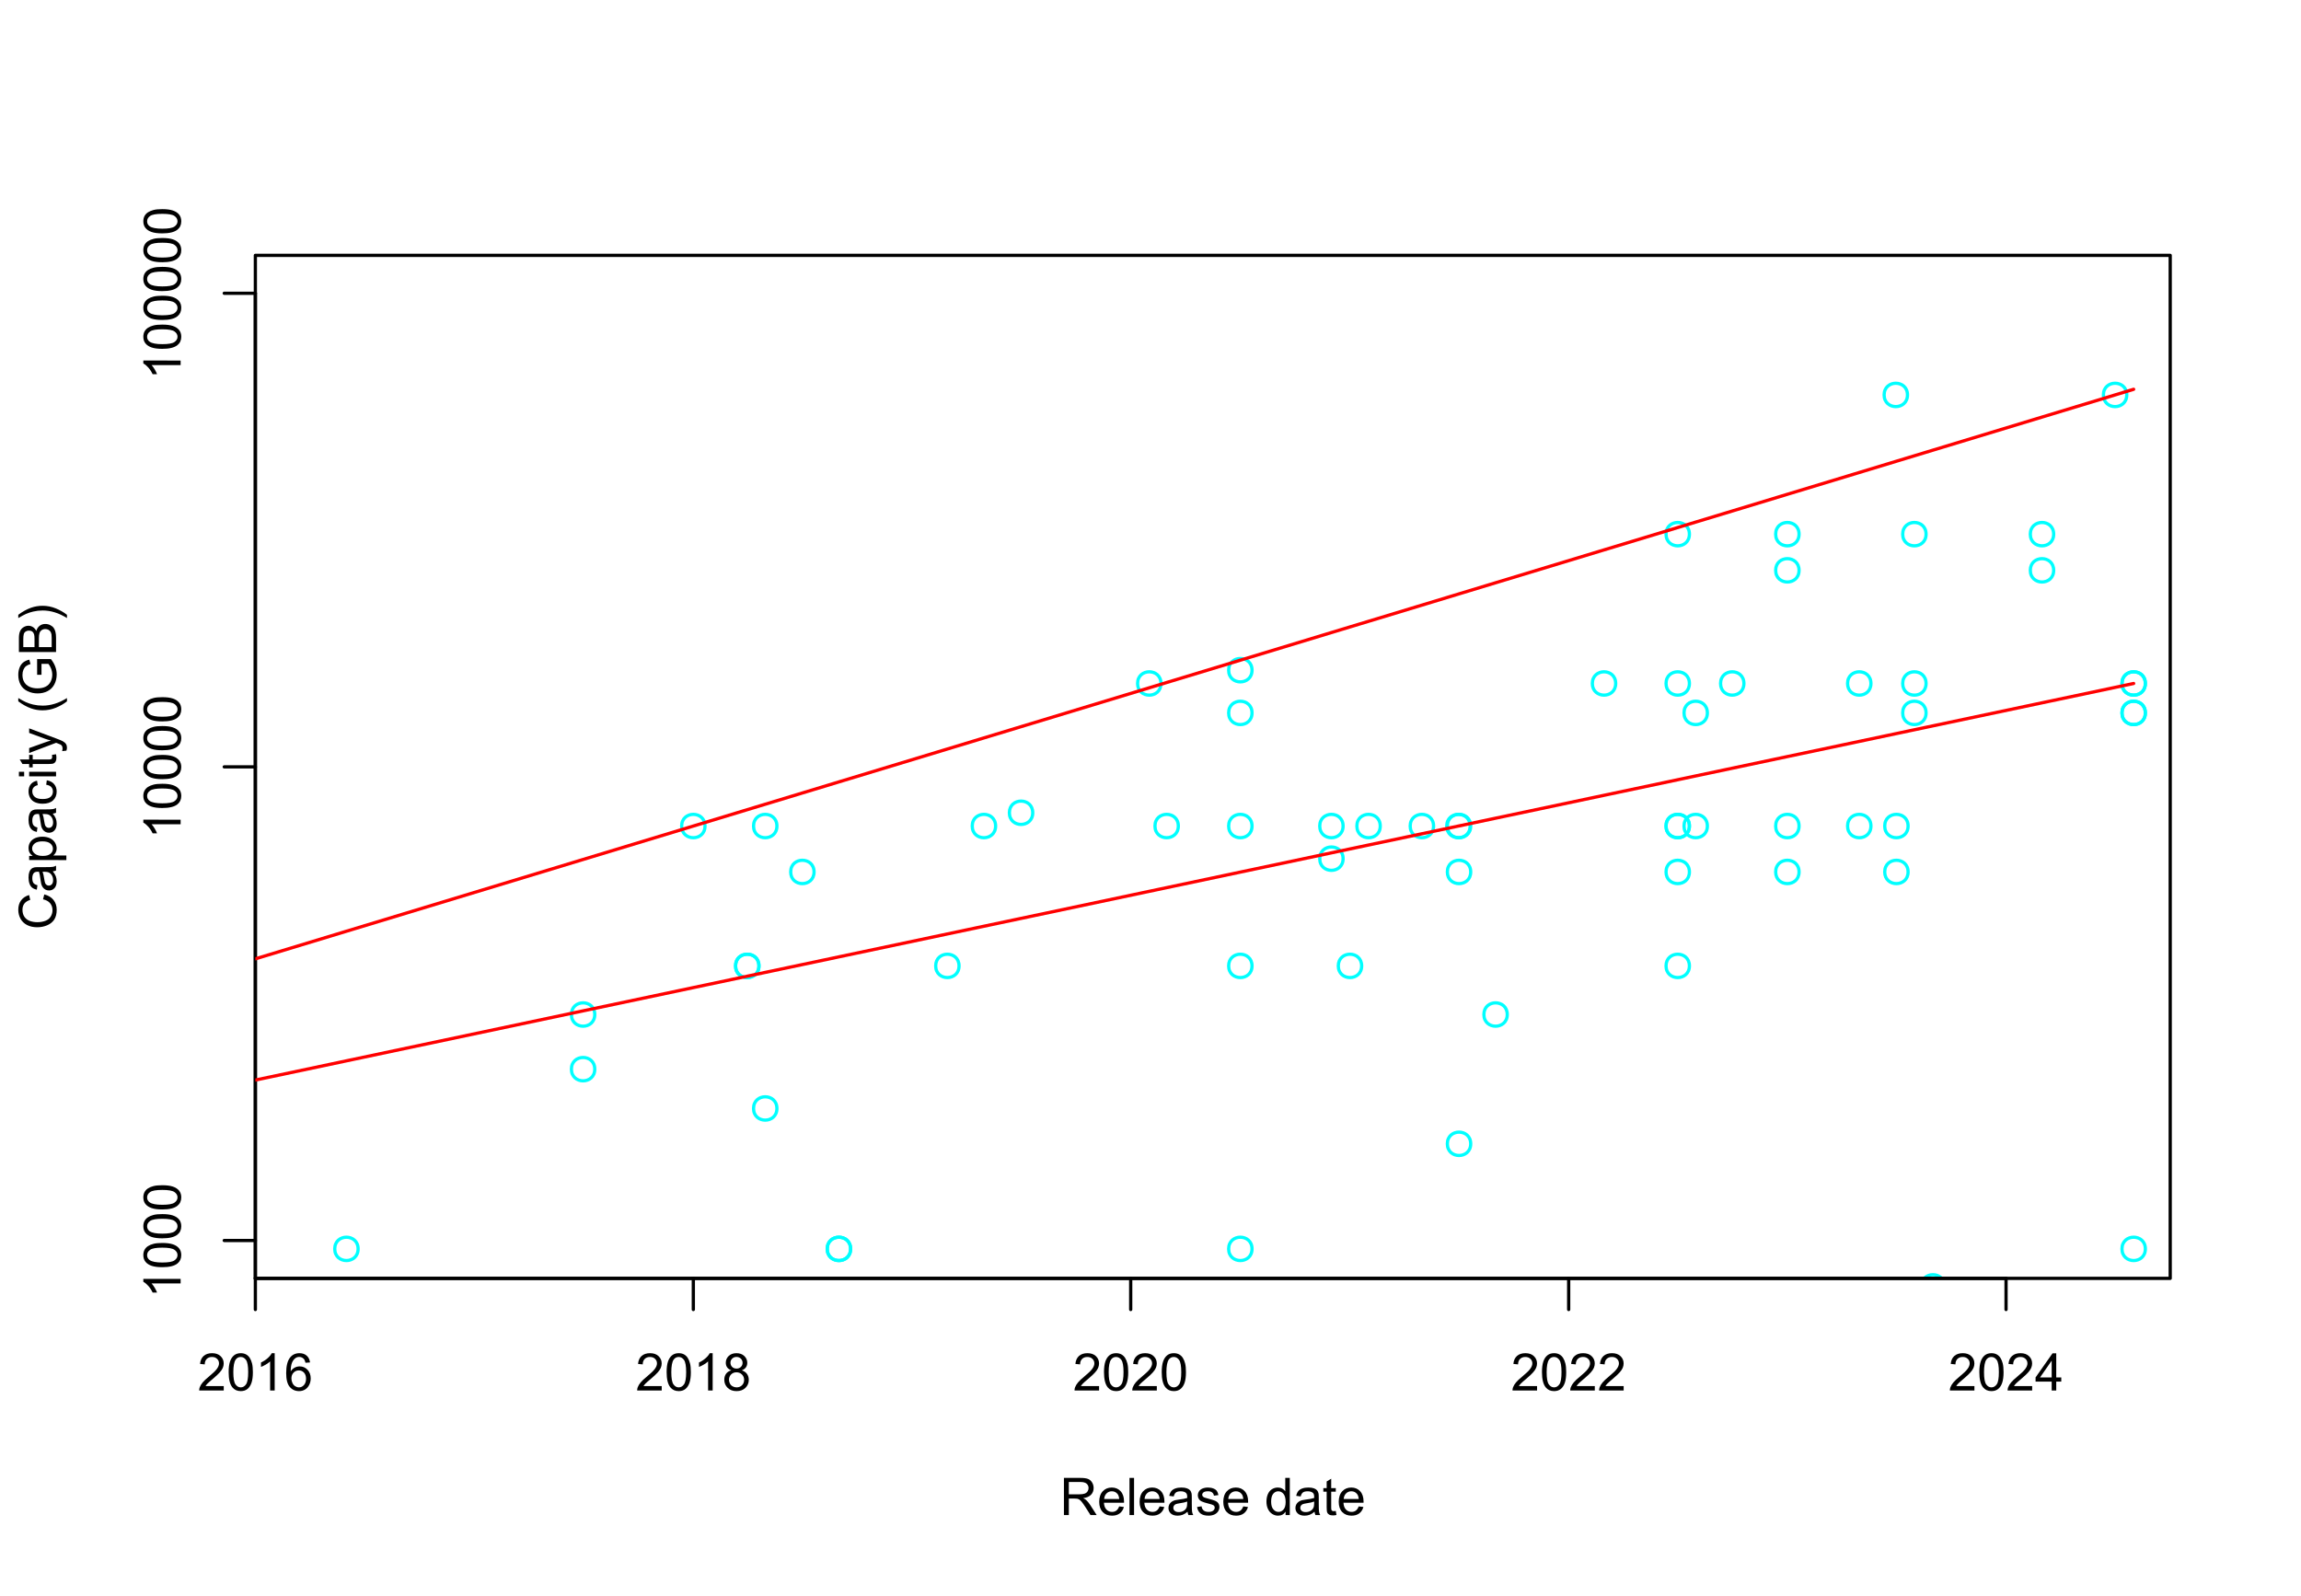 <?xml version="1.0" encoding="UTF-8"?>
<svg xmlns="http://www.w3.org/2000/svg" xmlns:xlink="http://www.w3.org/1999/xlink" width="532" height="369" viewBox="0 0 532 369">
<defs>
<g>
<g id="glyph-0-0">
<path d="M 6.039 -1.016 L 6.039 0 L 0.363 0 C 0.355 -0.254 0.395 -0.5 0.484 -0.734 C 0.629 -1.117 0.863 -1.5 1.18 -1.875 C 1.5 -2.25 1.957 -2.684 2.562 -3.176 C 3.492 -3.941 4.125 -4.547 4.453 -4.996 C 4.781 -5.441 4.945 -5.867 4.945 -6.266 C 4.945 -6.68 4.797 -7.035 4.496 -7.32 C 4.199 -7.609 3.809 -7.75 3.328 -7.75 C 2.82 -7.75 2.414 -7.602 2.109 -7.297 C 1.805 -6.992 1.648 -6.57 1.648 -6.031 L 0.562 -6.141 C 0.637 -6.949 0.918 -7.566 1.398 -7.988 C 1.883 -8.414 2.535 -8.625 3.352 -8.625 C 4.176 -8.625 4.828 -8.398 5.309 -7.938 C 5.789 -7.484 6.031 -6.914 6.031 -6.242 C 6.031 -5.895 5.957 -5.559 5.82 -5.227 C 5.676 -4.895 5.445 -4.543 5.117 -4.18 C 4.793 -3.809 4.25 -3.305 3.492 -2.664 C 2.859 -2.133 2.453 -1.773 2.273 -1.586 C 2.094 -1.395 1.945 -1.203 1.828 -1.016 Z M 6.039 -1.016 "/>
</g>
<g id="glyph-0-1">
<path d="M 0.5 -4.234 C 0.5 -5.25 0.602 -6.07 0.812 -6.688 C 1.02 -7.309 1.332 -7.785 1.742 -8.121 C 2.156 -8.457 2.672 -8.625 3.297 -8.625 C 3.758 -8.625 4.164 -8.531 4.512 -8.348 C 4.859 -8.16 5.145 -7.895 5.375 -7.543 C 5.598 -7.195 5.777 -6.77 5.906 -6.266 C 6.035 -5.766 6.102 -5.086 6.102 -4.234 C 6.102 -3.227 5.996 -2.414 5.789 -1.797 C 5.582 -1.176 5.273 -0.699 4.859 -0.359 C 4.449 -0.023 3.926 0.148 3.297 0.148 C 2.469 0.148 1.82 -0.152 1.348 -0.742 C 0.781 -1.461 0.5 -2.621 0.5 -4.234 M 1.582 -4.234 C 1.582 -2.824 1.746 -1.887 2.078 -1.422 C 2.406 -0.953 2.812 -0.719 3.297 -0.719 C 3.781 -0.719 4.191 -0.953 4.52 -1.422 C 4.852 -1.891 5.016 -2.828 5.016 -4.234 C 5.016 -5.648 4.852 -6.59 4.52 -7.055 C 4.191 -7.52 3.781 -7.75 3.289 -7.75 C 2.801 -7.75 2.414 -7.547 2.125 -7.137 C 1.766 -6.613 1.582 -5.645 1.582 -4.234 Z M 1.582 -4.234 "/>
</g>
<g id="glyph-0-2">
<path d="M 4.469 0 L 3.414 0 L 3.414 -6.719 C 3.16 -6.477 2.828 -6.234 2.418 -5.992 C 2.004 -5.75 1.633 -5.57 1.305 -5.449 L 1.305 -6.469 C 1.895 -6.746 2.41 -7.082 2.852 -7.477 C 3.293 -7.871 3.605 -8.254 3.789 -8.625 L 4.469 -8.625 Z M 4.469 0 "/>
</g>
<g id="glyph-0-3">
<path d="M 5.969 -6.484 L 4.922 -6.406 C 4.828 -6.816 4.695 -7.117 4.523 -7.305 C 4.238 -7.605 3.887 -7.758 3.469 -7.758 C 3.133 -7.758 2.836 -7.664 2.586 -7.477 C 2.25 -7.234 1.988 -6.879 1.797 -6.414 C 1.605 -5.949 1.508 -5.289 1.5 -4.43 C 1.754 -4.816 2.062 -5.102 2.43 -5.289 C 2.797 -5.477 3.184 -5.57 3.586 -5.57 C 4.289 -5.57 4.887 -5.312 5.383 -4.797 C 5.875 -4.277 6.125 -3.609 6.125 -2.789 C 6.125 -2.25 6.008 -1.75 5.773 -1.285 C 5.543 -0.824 5.223 -0.469 4.816 -0.223 C 4.41 0.023 3.949 0.148 3.434 0.148 C 2.555 0.148 1.836 -0.176 1.281 -0.824 C 0.727 -1.469 0.453 -2.535 0.453 -4.02 C 0.453 -5.68 0.758 -6.887 1.371 -7.641 C 1.906 -8.297 2.625 -8.625 3.531 -8.625 C 4.207 -8.625 4.762 -8.434 5.195 -8.055 C 5.625 -7.676 5.883 -7.156 5.969 -6.484 M 1.664 -2.781 C 1.664 -2.422 1.742 -2.07 1.895 -1.742 C 2.051 -1.406 2.266 -1.156 2.543 -0.98 C 2.82 -0.809 3.109 -0.719 3.414 -0.719 C 3.859 -0.719 4.242 -0.898 4.562 -1.258 C 4.883 -1.617 5.043 -2.105 5.047 -2.727 C 5.043 -3.316 4.887 -3.785 4.57 -4.129 C 4.254 -4.469 3.855 -4.641 3.375 -4.641 C 2.898 -4.641 2.492 -4.469 2.164 -4.129 C 1.828 -3.785 1.664 -3.336 1.664 -2.781 Z M 1.664 -2.781 "/>
</g>
<g id="glyph-0-4">
<path d="M 2.121 -4.656 C 1.684 -4.816 1.359 -5.047 1.148 -5.344 C 0.938 -5.641 0.832 -5.996 0.832 -6.41 C 0.832 -7.035 1.059 -7.559 1.508 -7.984 C 1.953 -8.41 2.551 -8.625 3.297 -8.625 C 4.047 -8.625 4.652 -8.406 5.109 -7.973 C 5.566 -7.535 5.797 -7.004 5.797 -6.383 C 5.797 -5.98 5.691 -5.637 5.48 -5.34 C 5.273 -5.047 4.953 -4.816 4.531 -4.656 C 5.055 -4.484 5.457 -4.207 5.734 -3.828 C 6.008 -3.441 6.148 -2.984 6.148 -2.453 C 6.148 -1.719 5.887 -1.102 5.367 -0.602 C 4.848 -0.105 4.164 0.148 3.316 0.148 C 2.469 0.148 1.785 -0.105 1.266 -0.605 C 0.746 -1.109 0.484 -1.734 0.484 -2.484 C 0.484 -3.043 0.629 -3.512 0.91 -3.887 C 1.195 -4.266 1.598 -4.52 2.121 -4.656 M 1.91 -6.445 C 1.91 -6.039 2.039 -5.707 2.305 -5.449 C 2.562 -5.191 2.902 -5.062 3.32 -5.062 C 3.727 -5.062 4.062 -5.191 4.32 -5.445 C 4.582 -5.703 4.711 -6.016 4.711 -6.387 C 4.711 -6.773 4.578 -7.098 4.309 -7.363 C 4.043 -7.625 3.711 -7.758 3.312 -7.758 C 2.906 -7.758 2.574 -7.629 2.309 -7.371 C 2.043 -7.113 1.91 -6.805 1.91 -6.445 M 1.57 -2.477 C 1.57 -2.176 1.641 -1.887 1.785 -1.605 C 1.926 -1.324 2.141 -1.105 2.422 -0.953 C 2.703 -0.797 3.004 -0.719 3.328 -0.719 C 3.832 -0.719 4.25 -0.883 4.578 -1.207 C 4.906 -1.531 5.07 -1.941 5.07 -2.445 C 5.07 -2.949 4.898 -3.371 4.562 -3.703 C 4.223 -4.035 3.801 -4.203 3.293 -4.203 C 2.797 -4.203 2.387 -4.039 2.059 -3.711 C 1.734 -3.383 1.57 -2.969 1.57 -2.477 Z M 1.57 -2.477 "/>
</g>
<g id="glyph-0-5">
<path d="M 3.879 0 L 3.879 -2.055 L 0.152 -2.055 L 0.152 -3.023 L 4.07 -8.59 L 4.934 -8.59 L 4.934 -3.023 L 6.094 -3.023 L 6.094 -2.055 L 4.934 -2.055 L 4.934 0 L 3.879 0 M 3.879 -3.023 L 3.879 -6.898 L 1.188 -3.023 Z M 3.879 -3.023 "/>
</g>
<g id="glyph-0-6">
<path d="M 0.945 0 L 0.945 -8.59 L 4.75 -8.59 C 5.516 -8.59 6.102 -8.512 6.5 -8.359 C 6.898 -8.203 7.215 -7.93 7.453 -7.539 C 7.691 -7.148 7.812 -6.719 7.812 -6.246 C 7.812 -5.637 7.613 -5.121 7.219 -4.703 C 6.824 -4.285 6.215 -4.02 5.391 -3.906 C 5.691 -3.762 5.918 -3.621 6.078 -3.48 C 6.406 -3.176 6.723 -2.793 7.02 -2.336 L 8.516 0 L 7.086 0 L 5.945 -1.789 C 5.613 -2.305 5.34 -2.695 5.125 -2.969 C 4.91 -3.242 4.719 -3.434 4.551 -3.547 C 4.379 -3.652 4.207 -3.73 4.031 -3.773 C 3.902 -3.801 3.691 -3.812 3.398 -3.812 L 2.078 -3.812 L 2.078 0 L 0.945 0 M 2.078 -4.797 L 4.523 -4.797 C 5.043 -4.797 5.449 -4.852 5.742 -4.961 C 6.035 -5.066 6.258 -5.238 6.41 -5.477 C 6.562 -5.711 6.641 -5.969 6.641 -6.246 C 6.641 -6.652 6.492 -6.984 6.195 -7.25 C 5.902 -7.508 5.434 -7.641 4.797 -7.641 L 2.078 -7.641 Z M 2.078 -4.797 "/>
</g>
<g id="glyph-0-7">
<path d="M 5.051 -2.004 L 6.141 -1.867 C 5.969 -1.23 5.648 -0.738 5.188 -0.387 C 4.719 -0.035 4.125 0.141 3.406 0.141 C 2.492 0.141 1.773 -0.141 1.238 -0.699 C 0.707 -1.262 0.438 -2.047 0.438 -3.059 C 0.438 -4.105 0.711 -4.918 1.25 -5.496 C 1.789 -6.074 2.484 -6.363 3.344 -6.363 C 4.18 -6.363 4.859 -6.078 5.383 -5.516 C 5.914 -4.945 6.176 -4.148 6.176 -3.125 C 6.176 -3.059 6.172 -2.965 6.172 -2.844 L 1.531 -2.844 C 1.566 -2.156 1.762 -1.633 2.109 -1.273 C 2.457 -0.906 2.891 -0.727 3.41 -0.727 C 3.797 -0.727 4.125 -0.828 4.398 -1.031 C 4.672 -1.234 4.891 -1.559 5.051 -2.004 M 1.586 -3.711 L 5.062 -3.711 C 5.016 -4.23 4.883 -4.625 4.664 -4.887 C 4.328 -5.293 3.891 -5.496 3.359 -5.496 C 2.871 -5.496 2.465 -5.332 2.137 -5.008 C 1.805 -4.684 1.625 -4.25 1.586 -3.711 Z M 1.586 -3.711 "/>
</g>
<g id="glyph-0-8">
<path d="M 0.766 0 L 0.766 -8.59 L 1.82 -8.59 L 1.82 0 Z M 0.766 0 "/>
</g>
<g id="glyph-0-9">
<path d="M 4.852 -0.766 C 4.461 -0.434 4.086 -0.199 3.723 -0.062 C 3.363 0.07 2.973 0.141 2.562 0.141 C 1.875 0.141 1.352 -0.027 0.984 -0.359 C 0.617 -0.695 0.434 -1.121 0.434 -1.641 C 0.434 -1.945 0.504 -2.223 0.641 -2.477 C 0.781 -2.727 0.961 -2.93 1.188 -3.082 C 1.41 -3.234 1.664 -3.348 1.945 -3.43 C 2.152 -3.48 2.465 -3.535 2.883 -3.586 C 3.734 -3.688 4.359 -3.809 4.766 -3.949 C 4.766 -4.094 4.77 -4.184 4.77 -4.227 C 4.77 -4.652 4.672 -4.957 4.469 -5.133 C 4.203 -5.371 3.801 -5.492 3.27 -5.492 C 2.773 -5.492 2.406 -5.402 2.172 -5.23 C 1.934 -5.055 1.758 -4.746 1.648 -4.305 L 0.617 -4.445 C 0.707 -4.887 0.863 -5.246 1.078 -5.516 C 1.293 -5.789 1.602 -5.996 2.008 -6.145 C 2.414 -6.289 2.887 -6.363 3.422 -6.363 C 3.953 -6.363 4.383 -6.301 4.719 -6.176 C 5.047 -6.051 5.293 -5.895 5.449 -5.703 C 5.605 -5.516 5.715 -5.273 5.777 -4.984 C 5.812 -4.805 5.828 -4.484 5.828 -4.016 L 5.828 -2.609 C 5.828 -1.629 5.852 -1.008 5.898 -0.746 C 5.941 -0.488 6.031 -0.238 6.164 0 L 5.062 0 C 4.953 -0.219 4.883 -0.477 4.852 -0.766 M 4.766 -3.125 C 4.379 -2.965 3.805 -2.832 3.039 -2.727 C 2.605 -2.66 2.301 -2.59 2.121 -2.516 C 1.941 -2.434 1.801 -2.32 1.703 -2.172 C 1.605 -2.02 1.559 -1.852 1.559 -1.672 C 1.559 -1.387 1.664 -1.152 1.879 -0.969 C 2.09 -0.781 2.402 -0.684 2.812 -0.688 C 3.219 -0.684 3.578 -0.773 3.898 -0.953 C 4.211 -1.129 4.445 -1.371 4.594 -1.68 C 4.707 -1.918 4.762 -2.27 4.766 -2.734 Z M 4.766 -3.125 "/>
</g>
<g id="glyph-0-10">
<path d="M 0.367 -1.859 L 1.414 -2.023 C 1.469 -1.602 1.633 -1.281 1.902 -1.062 C 2.168 -0.836 2.543 -0.727 3.023 -0.727 C 3.508 -0.727 3.867 -0.824 4.102 -1.023 C 4.336 -1.219 4.453 -1.449 4.453 -1.719 C 4.453 -1.953 4.348 -2.141 4.141 -2.281 C 3.996 -2.375 3.641 -2.492 3.062 -2.637 C 2.289 -2.832 1.754 -3 1.457 -3.145 C 1.156 -3.285 0.93 -3.484 0.777 -3.734 C 0.621 -3.988 0.547 -4.266 0.547 -4.57 C 0.547 -4.848 0.609 -5.105 0.734 -5.34 C 0.863 -5.578 1.035 -5.773 1.254 -5.93 C 1.418 -6.051 1.641 -6.152 1.926 -6.238 C 2.207 -6.32 2.512 -6.363 2.836 -6.363 C 3.324 -6.363 3.754 -6.293 4.121 -6.152 C 4.492 -6.012 4.762 -5.82 4.938 -5.582 C 5.113 -5.34 5.234 -5.02 5.305 -4.617 L 4.273 -4.477 C 4.227 -4.797 4.09 -5.047 3.863 -5.227 C 3.641 -5.406 3.32 -5.496 2.914 -5.496 C 2.426 -5.496 2.082 -5.414 1.875 -5.258 C 1.668 -5.094 1.562 -4.906 1.562 -4.695 C 1.562 -4.555 1.605 -4.434 1.695 -4.324 C 1.777 -4.211 1.914 -4.117 2.098 -4.043 C 2.203 -4.004 2.516 -3.914 3.031 -3.773 C 3.773 -3.574 4.297 -3.41 4.59 -3.285 C 4.887 -3.156 5.117 -2.973 5.285 -2.73 C 5.453 -2.488 5.535 -2.188 5.539 -1.828 C 5.535 -1.477 5.434 -1.145 5.23 -0.836 C 5.023 -0.523 4.727 -0.285 4.344 -0.113 C 3.953 0.055 3.516 0.141 3.031 0.141 C 2.219 0.141 1.605 -0.027 1.18 -0.363 C 0.758 -0.699 0.484 -1.199 0.367 -1.859 Z M 0.367 -1.859 "/>
</g>
<g id="glyph-0-11">
</g>
<g id="glyph-0-12">
<path d="M 4.828 0 L 4.828 -0.785 C 4.434 -0.168 3.852 0.141 3.086 0.141 C 2.59 0.141 2.137 0.004 1.719 -0.27 C 1.305 -0.543 0.98 -0.926 0.754 -1.414 C 0.523 -1.906 0.41 -2.469 0.41 -3.105 C 0.41 -3.727 0.512 -4.289 0.719 -4.797 C 0.926 -5.301 1.238 -5.688 1.652 -5.961 C 2.066 -6.227 2.527 -6.363 3.039 -6.363 C 3.414 -6.363 3.75 -6.285 4.043 -6.125 C 4.336 -5.969 4.574 -5.762 4.758 -5.508 L 4.758 -8.59 L 5.805 -8.59 L 5.805 0 L 4.828 0 M 1.492 -3.105 C 1.492 -2.309 1.66 -1.711 2 -1.32 C 2.332 -0.922 2.73 -0.727 3.188 -0.727 C 3.648 -0.727 4.039 -0.914 4.363 -1.293 C 4.684 -1.668 4.844 -2.242 4.844 -3.016 C 4.844 -3.867 4.68 -4.492 4.352 -4.891 C 4.023 -5.289 3.621 -5.492 3.141 -5.492 C 2.672 -5.492 2.281 -5.297 1.965 -4.914 C 1.652 -4.531 1.492 -3.93 1.492 -3.105 Z M 1.492 -3.105 "/>
</g>
<g id="glyph-0-13">
<path d="M 3.094 -0.945 L 3.246 -0.012 C 2.949 0.051 2.684 0.082 2.449 0.082 C 2.066 0.082 1.77 0.02 1.559 -0.102 C 1.348 -0.219 1.199 -0.379 1.113 -0.578 C 1.027 -0.773 0.984 -1.188 0.984 -1.82 L 0.984 -5.402 L 0.211 -5.402 L 0.211 -6.223 L 0.984 -6.223 L 0.984 -7.766 L 2.031 -8.398 L 2.031 -6.223 L 3.094 -6.223 L 3.094 -5.402 L 2.031 -5.402 L 2.031 -1.766 C 2.031 -1.461 2.051 -1.27 2.09 -1.184 C 2.125 -1.098 2.188 -1.027 2.27 -0.977 C 2.355 -0.926 2.473 -0.902 2.633 -0.902 C 2.75 -0.902 2.902 -0.914 3.094 -0.945 Z M 3.094 -0.945 "/>
</g>
<g id="glyph-1-0">
<path d="M -3.012 -7.055 L -2.723 -8.191 C -1.789 -7.953 -1.078 -7.523 -0.59 -6.906 C -0.098 -6.285 0.148 -5.527 0.148 -4.633 C 0.148 -3.711 -0.043 -2.957 -0.418 -2.375 C -0.797 -1.797 -1.344 -1.355 -2.055 -1.051 C -2.77 -0.75 -3.539 -0.598 -4.359 -0.598 C -5.254 -0.598 -6.035 -0.77 -6.699 -1.109 C -7.367 -1.453 -7.871 -1.938 -8.219 -2.57 C -8.562 -3.199 -8.734 -3.895 -8.734 -4.652 C -8.734 -5.512 -8.516 -6.234 -8.078 -6.82 C -7.641 -7.406 -7.027 -7.812 -6.234 -8.047 L -5.969 -6.926 C -6.594 -6.727 -7.051 -6.438 -7.336 -6.059 C -7.621 -5.68 -7.766 -5.203 -7.766 -4.629 C -7.766 -3.969 -7.605 -3.418 -7.289 -2.973 C -6.973 -2.531 -6.547 -2.219 -6.016 -2.039 C -5.48 -1.859 -4.93 -1.77 -4.367 -1.77 C -3.633 -1.77 -2.996 -1.875 -2.453 -2.09 C -1.906 -2.301 -1.5 -2.633 -1.23 -3.082 C -0.961 -3.531 -0.824 -4.016 -0.824 -4.539 C -0.824 -5.176 -1.008 -5.715 -1.375 -6.156 C -1.742 -6.598 -2.289 -6.898 -3.012 -7.055 Z M -3.012 -7.055 "/>
</g>
<g id="glyph-1-1">
<path d="M -0.766 -4.852 C -0.434 -4.461 -0.199 -4.086 -0.062 -3.723 C 0.07 -3.363 0.141 -2.973 0.141 -2.562 C 0.141 -1.875 -0.027 -1.352 -0.359 -0.984 C -0.695 -0.617 -1.121 -0.434 -1.641 -0.434 C -1.945 -0.434 -2.223 -0.504 -2.477 -0.641 C -2.727 -0.781 -2.93 -0.961 -3.082 -1.188 C -3.234 -1.41 -3.348 -1.664 -3.43 -1.945 C -3.48 -2.152 -3.535 -2.465 -3.586 -2.883 C -3.688 -3.734 -3.809 -4.359 -3.949 -4.766 C -4.094 -4.766 -4.184 -4.77 -4.227 -4.77 C -4.652 -4.77 -4.957 -4.672 -5.133 -4.469 C -5.371 -4.203 -5.492 -3.801 -5.492 -3.27 C -5.492 -2.773 -5.402 -2.406 -5.23 -2.172 C -5.055 -1.934 -4.746 -1.758 -4.305 -1.648 L -4.445 -0.617 C -4.887 -0.707 -5.246 -0.863 -5.516 -1.078 C -5.789 -1.293 -5.996 -1.602 -6.145 -2.012 C -6.289 -2.414 -6.363 -2.887 -6.363 -3.422 C -6.363 -3.953 -6.301 -4.383 -6.176 -4.719 C -6.051 -5.047 -5.895 -5.293 -5.703 -5.449 C -5.516 -5.605 -5.273 -5.715 -4.984 -5.777 C -4.805 -5.812 -4.484 -5.828 -4.016 -5.828 L -2.605 -5.828 C -1.629 -5.828 -1.008 -5.852 -0.746 -5.898 C -0.488 -5.941 -0.238 -6.031 0 -6.164 L 0 -5.062 C -0.219 -4.953 -0.473 -4.883 -0.766 -4.852 M -3.121 -4.766 C -2.965 -4.379 -2.832 -3.805 -2.727 -3.039 C -2.66 -2.605 -2.59 -2.301 -2.516 -2.121 C -2.434 -1.941 -2.32 -1.801 -2.172 -1.707 C -2.02 -1.605 -1.852 -1.559 -1.672 -1.559 C -1.387 -1.559 -1.152 -1.664 -0.965 -1.879 C -0.777 -2.09 -0.684 -2.402 -0.684 -2.812 C -0.684 -3.219 -0.773 -3.578 -0.953 -3.898 C -1.129 -4.211 -1.371 -4.445 -1.68 -4.594 C -1.918 -4.707 -2.27 -4.762 -2.734 -4.766 Z M -3.121 -4.766 "/>
</g>
<g id="glyph-1-2">
<path d="M 2.383 -0.789 L -6.223 -0.793 L -6.223 -1.754 L -5.414 -1.754 C -5.73 -1.977 -5.969 -2.234 -6.125 -2.52 C -6.285 -2.805 -6.363 -3.148 -6.363 -3.559 C -6.363 -4.086 -6.227 -4.555 -5.953 -4.961 C -5.68 -5.367 -5.293 -5.676 -4.797 -5.883 C -4.297 -6.09 -3.75 -6.195 -3.156 -6.195 C -2.52 -6.195 -1.949 -6.078 -1.438 -5.852 C -0.93 -5.621 -0.539 -5.289 -0.266 -4.855 C 0.004 -4.418 0.141 -3.961 0.141 -3.48 C 0.141 -3.129 0.066 -2.812 -0.082 -2.535 C -0.23 -2.254 -0.418 -2.023 -0.645 -1.844 L 2.383 -1.844 L 2.383 -0.789 M -3.078 -1.746 C -2.273 -1.746 -1.684 -1.906 -1.301 -2.234 C -0.918 -2.555 -0.727 -2.949 -0.727 -3.41 C -0.727 -3.879 -0.926 -4.281 -1.32 -4.613 C -1.719 -4.949 -2.332 -5.113 -3.164 -5.117 C -3.957 -5.113 -4.551 -4.953 -4.945 -4.625 C -5.34 -4.301 -5.535 -3.91 -5.539 -3.457 C -5.535 -3.008 -5.328 -2.609 -4.906 -2.266 C -4.488 -1.918 -3.875 -1.746 -3.078 -1.746 Z M -3.078 -1.746 "/>
</g>
<g id="glyph-1-3">
<path d="M -2.277 -4.852 L -2.145 -5.891 C -1.43 -5.773 -0.871 -5.484 -0.465 -5.02 C -0.062 -4.551 0.141 -3.977 0.141 -3.297 C 0.141 -2.445 -0.137 -1.762 -0.695 -1.246 C -1.25 -0.727 -2.047 -0.469 -3.086 -0.469 C -3.758 -0.469 -4.348 -0.582 -4.852 -0.805 C -5.355 -1.027 -5.734 -1.363 -5.984 -1.82 C -6.238 -2.273 -6.363 -2.77 -6.363 -3.305 C -6.363 -3.98 -6.191 -4.531 -5.852 -4.961 C -5.508 -5.391 -5.023 -5.668 -4.395 -5.789 L -4.234 -4.766 C -4.652 -4.664 -4.969 -4.492 -5.18 -4.246 C -5.391 -3.996 -5.496 -3.699 -5.496 -3.348 C -5.496 -2.812 -5.305 -2.383 -4.926 -2.051 C -4.543 -1.719 -3.941 -1.555 -3.117 -1.555 C -2.281 -1.555 -1.672 -1.711 -1.293 -2.031 C -0.918 -2.352 -0.727 -2.77 -0.727 -3.289 C -0.727 -3.699 -0.852 -4.047 -1.105 -4.324 C -1.359 -4.602 -1.75 -4.777 -2.277 -4.852 Z M -2.277 -4.852 "/>
</g>
<g id="glyph-1-4">
<path d="M -7.375 -0.797 L -8.59 -0.797 L -8.59 -1.852 L -7.375 -1.852 L -7.375 -0.797 M 0 -0.797 L -6.223 -0.797 L -6.223 -1.852 L 0 -1.852 Z M 0 -0.797 "/>
</g>
<g id="glyph-1-5">
<path d="M -0.941 -3.094 L -0.012 -3.246 C 0.051 -2.949 0.082 -2.684 0.082 -2.449 C 0.082 -2.066 0.02 -1.77 -0.098 -1.559 C -0.219 -1.348 -0.379 -1.199 -0.578 -1.113 C -0.773 -1.027 -1.188 -0.984 -1.82 -0.984 L -5.402 -0.984 L -5.402 -0.211 L -6.223 -0.211 L -6.223 -0.984 L -7.766 -0.984 L -8.398 -2.035 L -6.223 -2.035 L -6.223 -3.094 L -5.402 -3.094 L -5.402 -2.035 L -1.762 -2.031 C -1.461 -2.031 -1.27 -2.051 -1.184 -2.09 C -1.098 -2.125 -1.027 -2.188 -0.977 -2.27 C -0.926 -2.355 -0.902 -2.473 -0.902 -2.633 C -0.902 -2.75 -0.914 -2.902 -0.941 -3.094 Z M -0.941 -3.094 "/>
</g>
<g id="glyph-1-6">
<path d="M 2.398 -0.742 L 1.406 -0.625 C 1.469 -0.855 1.5 -1.059 1.5 -1.23 C 1.5 -1.465 1.461 -1.652 1.383 -1.793 C 1.305 -1.934 1.195 -2.047 1.055 -2.141 C 0.949 -2.203 0.688 -2.312 0.27 -2.461 C 0.211 -2.48 0.125 -2.512 0.012 -2.555 L -6.223 -0.195 L -6.223 -1.332 L -2.617 -2.625 C -2.164 -2.793 -1.68 -2.941 -1.176 -3.078 C -1.66 -3.195 -2.133 -3.34 -2.594 -3.508 L -6.223 -4.84 L -6.223 -5.895 L 0.105 -3.527 C 0.789 -3.273 1.262 -3.078 1.52 -2.938 C 1.863 -2.746 2.121 -2.531 2.281 -2.289 C 2.445 -2.047 2.523 -1.758 2.523 -1.422 C 2.523 -1.219 2.48 -0.992 2.398 -0.742 Z M 2.398 -0.742 "/>
</g>
<g id="glyph-1-7">
</g>
<g id="glyph-1-8">
<path d="M 2.523 -2.805 C 1.789 -2.223 0.93 -1.73 -0.051 -1.328 C -1.035 -0.93 -2.055 -0.727 -3.109 -0.727 C -4.039 -0.727 -4.93 -0.875 -5.781 -1.18 C -6.77 -1.531 -7.754 -2.07 -8.734 -2.809 L -8.734 -3.562 C -7.922 -3.09 -7.344 -2.777 -6.996 -2.625 C -6.457 -2.387 -5.895 -2.199 -5.309 -2.062 C -4.578 -1.895 -3.844 -1.812 -3.105 -1.812 C -1.227 -1.812 0.652 -2.395 2.523 -3.562 Z M 2.523 -2.805 "/>
</g>
<g id="glyph-1-9">
<path d="M -3.367 -4.945 L -4.375 -4.945 L -4.383 -8.586 L -1.195 -8.586 C -0.75 -8.023 -0.414 -7.449 -0.191 -6.855 C 0.035 -6.262 0.148 -5.652 0.148 -5.027 C 0.148 -4.184 -0.035 -3.418 -0.395 -2.727 C -0.758 -2.039 -1.277 -1.516 -1.961 -1.168 C -2.645 -0.816 -3.41 -0.641 -4.254 -0.641 C -5.09 -0.641 -5.871 -0.812 -6.594 -1.164 C -7.32 -1.512 -7.859 -2.016 -8.211 -2.672 C -8.562 -3.328 -8.734 -4.086 -8.734 -4.941 C -8.734 -5.559 -8.637 -6.121 -8.434 -6.625 C -8.234 -7.125 -7.953 -7.52 -7.594 -7.805 C -7.234 -8.09 -6.766 -8.305 -6.188 -8.453 L -5.906 -7.43 C -6.344 -7.301 -6.688 -7.141 -6.938 -6.949 C -7.188 -6.758 -7.387 -6.484 -7.539 -6.129 C -7.688 -5.773 -7.766 -5.379 -7.766 -4.945 C -7.766 -4.426 -7.684 -3.977 -7.527 -3.598 C -7.367 -3.219 -7.16 -2.914 -6.902 -2.68 C -6.645 -2.449 -6.359 -2.27 -6.055 -2.141 C -5.52 -1.918 -4.945 -1.812 -4.324 -1.812 C -3.559 -1.812 -2.918 -1.941 -2.402 -2.207 C -1.887 -2.469 -1.504 -2.852 -1.254 -3.359 C -1.004 -3.859 -0.879 -4.395 -0.879 -4.961 C -0.879 -5.453 -0.973 -5.938 -1.164 -6.406 C -1.352 -6.875 -1.555 -7.227 -1.77 -7.469 L -3.367 -7.469 Z M -3.367 -4.945 "/>
</g>
<g id="glyph-1-10">
<path d="M 0 -0.879 L -8.59 -0.879 L -8.59 -4.102 C -8.59 -4.758 -8.504 -5.285 -8.328 -5.68 C -8.156 -6.078 -7.887 -6.387 -7.527 -6.613 C -7.164 -6.836 -6.785 -6.949 -6.391 -6.949 C -6.023 -6.949 -5.68 -6.852 -5.355 -6.648 C -5.031 -6.453 -4.77 -6.148 -4.57 -5.75 C -4.418 -6.266 -4.156 -6.668 -3.789 -6.945 C -3.422 -7.227 -2.988 -7.367 -2.488 -7.367 C -2.086 -7.367 -1.715 -7.281 -1.367 -7.109 C -1.023 -6.941 -0.754 -6.73 -0.566 -6.48 C -0.379 -6.23 -0.238 -5.918 -0.145 -5.539 C -0.047 -5.164 0 -4.699 0 -4.156 L 0 -0.879 M -4.98 -2.016 L -4.98 -3.875 C -4.98 -4.375 -5.012 -4.738 -5.078 -4.957 C -5.164 -5.246 -5.309 -5.465 -5.508 -5.609 C -5.707 -5.758 -5.957 -5.828 -6.258 -5.828 C -6.543 -5.828 -6.793 -5.762 -7.012 -5.625 C -7.227 -5.488 -7.375 -5.293 -7.457 -5.039 C -7.535 -4.785 -7.578 -4.348 -7.578 -3.734 L -7.578 -2.016 L -4.98 -2.016 M -1.012 -2.016 L -1.012 -4.156 C -1.012 -4.52 -1.027 -4.777 -1.055 -4.93 C -1.102 -5.188 -1.18 -5.406 -1.289 -5.586 C -1.398 -5.758 -1.559 -5.902 -1.766 -6.016 C -1.977 -6.129 -2.215 -6.188 -2.488 -6.188 C -2.809 -6.188 -3.09 -6.105 -3.324 -5.941 C -3.562 -5.777 -3.727 -5.551 -3.824 -5.258 C -3.918 -4.969 -3.965 -4.547 -3.965 -4 L -3.969 -2.016 Z M -1.012 -2.016 "/>
</g>
<g id="glyph-1-11">
<path d="M 2.523 -1.48 L 2.523 -0.727 C 0.652 -1.895 -1.227 -2.477 -3.105 -2.477 C -3.84 -2.477 -4.566 -2.395 -5.289 -2.227 C -5.875 -2.094 -6.438 -1.906 -6.977 -1.672 C -7.328 -1.52 -7.914 -1.203 -8.734 -0.727 L -8.734 -1.484 C -7.754 -2.215 -6.77 -2.758 -5.781 -3.113 C -4.93 -3.41 -4.039 -3.562 -3.109 -3.562 C -2.055 -3.562 -1.035 -3.359 -0.051 -2.957 C 0.93 -2.551 1.789 -2.059 2.523 -1.48 Z M 2.523 -1.48 "/>
</g>
<g id="glyph-1-12">
<path d="M 0 -4.469 L 0 -3.414 L -6.719 -3.418 C -6.477 -3.16 -6.234 -2.828 -5.992 -2.418 C -5.75 -2.004 -5.57 -1.637 -5.449 -1.309 L -6.469 -1.309 C -6.746 -1.895 -7.082 -2.41 -7.477 -2.855 C -7.871 -3.293 -8.254 -3.605 -8.625 -3.793 L -8.625 -4.473 Z M 0 -4.469 "/>
</g>
<g id="glyph-1-13">
<path d="M -4.234 -0.5 C -5.25 -0.5 -6.07 -0.602 -6.688 -0.812 C -7.309 -1.02 -7.785 -1.332 -8.121 -1.742 C -8.457 -2.156 -8.625 -2.672 -8.625 -3.301 C -8.625 -3.758 -8.531 -4.164 -8.348 -4.512 C -8.16 -4.859 -7.895 -5.145 -7.543 -5.375 C -7.195 -5.598 -6.77 -5.777 -6.266 -5.906 C -5.766 -6.035 -5.086 -6.102 -4.234 -6.102 C -3.227 -6.102 -2.414 -5.996 -1.797 -5.789 C -1.176 -5.582 -0.699 -5.273 -0.359 -4.859 C -0.023 -4.449 0.148 -3.926 0.148 -3.297 C 0.148 -2.469 -0.152 -1.82 -0.742 -1.348 C -1.461 -0.781 -2.621 -0.5 -4.234 -0.5 M -4.234 -1.582 C -2.824 -1.582 -1.887 -1.746 -1.422 -2.078 C -0.953 -2.406 -0.719 -2.812 -0.719 -3.297 C -0.719 -3.781 -0.953 -4.191 -1.422 -4.52 C -1.891 -4.852 -2.828 -5.016 -4.234 -5.016 C -5.648 -5.016 -6.59 -4.852 -7.055 -4.52 C -7.52 -4.191 -7.75 -3.781 -7.75 -3.289 C -7.75 -2.801 -7.547 -2.414 -7.137 -2.129 C -6.613 -1.766 -5.645 -1.582 -4.234 -1.582 Z M -4.234 -1.582 "/>
</g>
</g>
<clipPath id="clip-0">
<path clip-rule="nonzero" d="M 443 294 L 450 294 L 450 295.559 L 443 295.559 Z M 443 294 "/>
</clipPath>
<clipPath id="clip-1">
<path clip-rule="nonzero" d="M 59.039 89 L 494 89 L 494 223 L 59.039 223 Z M 59.039 89 "/>
</clipPath>
<clipPath id="clip-2">
<path clip-rule="nonzero" d="M 59.039 157 L 494 157 L 494 251 L 59.039 251 Z M 59.039 157 "/>
</clipPath>
</defs>
<rect x="-53.2" y="-36.9" width="638.4" height="442.8" fill="rgb(100%, 100%, 100%)" fill-opacity="1"/>
<path fill="none" stroke-width="0.75" stroke-linecap="round" stroke-linejoin="round" stroke="rgb(0%, 100%, 100%)" stroke-opacity="1" stroke-miterlimit="10" d="M 82.797 288.742 C 82.797 292.34 77.395 292.34 77.395 288.742 C 77.395 285.141 82.797 285.141 82.797 288.742 "/>
<path fill="none" stroke-width="0.75" stroke-linecap="round" stroke-linejoin="round" stroke="rgb(0%, 100%, 100%)" stroke-opacity="1" stroke-miterlimit="10" d="M 137.512 247.191 C 137.512 250.789 132.113 250.789 132.113 247.191 C 132.113 243.59 137.512 243.59 137.512 247.191 "/>
<path fill="none" stroke-width="0.75" stroke-linecap="round" stroke-linejoin="round" stroke="rgb(0%, 100%, 100%)" stroke-opacity="1" stroke-miterlimit="10" d="M 137.512 234.555 C 137.512 238.156 132.113 238.156 132.113 234.555 C 132.113 230.957 137.512 230.957 137.512 234.555 "/>
<path fill="none" stroke-width="0.75" stroke-linecap="round" stroke-linejoin="round" stroke="rgb(0%, 100%, 100%)" stroke-opacity="1" stroke-miterlimit="10" d="M 163 190.98 C 163 194.582 157.602 194.582 157.602 190.98 C 157.602 187.379 163 187.379 163 190.98 "/>
<path fill="none" stroke-width="0.75" stroke-linecap="round" stroke-linejoin="round" stroke="rgb(0%, 100%, 100%)" stroke-opacity="1" stroke-miterlimit="10" d="M 175.469 223.312 C 175.469 226.914 170.066 226.914 170.066 223.312 C 170.066 219.715 175.469 219.715 175.469 223.312 "/>
<path fill="none" stroke-width="0.75" stroke-linecap="round" stroke-linejoin="round" stroke="rgb(0%, 100%, 100%)" stroke-opacity="1" stroke-miterlimit="10" d="M 175.469 223.312 C 175.469 226.914 170.066 226.914 170.066 223.312 C 170.066 219.715 175.469 219.715 175.469 223.312 "/>
<path fill="none" stroke-width="0.75" stroke-linecap="round" stroke-linejoin="round" stroke="rgb(0%, 100%, 100%)" stroke-opacity="1" stroke-miterlimit="10" d="M 179.625 256.277 C 179.625 259.875 174.223 259.875 174.223 256.277 C 174.223 252.676 179.625 252.676 179.625 256.277 "/>
<path fill="none" stroke-width="0.75" stroke-linecap="round" stroke-linejoin="round" stroke="rgb(0%, 100%, 100%)" stroke-opacity="1" stroke-miterlimit="10" d="M 179.625 190.98 C 179.625 194.582 174.223 194.582 174.223 190.98 C 174.223 187.379 179.625 187.379 179.625 190.98 "/>
<path fill="none" stroke-width="0.75" stroke-linecap="round" stroke-linejoin="round" stroke="rgb(0%, 100%, 100%)" stroke-opacity="1" stroke-miterlimit="10" d="M 188.211 201.594 C 188.211 205.191 182.812 205.191 182.812 201.594 C 182.812 197.992 188.211 197.992 188.211 201.594 "/>
<path fill="none" stroke-width="0.75" stroke-linecap="round" stroke-linejoin="round" stroke="rgb(0%, 100%, 100%)" stroke-opacity="1" stroke-miterlimit="10" d="M 196.66 288.742 C 196.66 292.34 191.262 292.34 191.262 288.742 C 191.262 285.141 196.66 285.141 196.66 288.742 "/>
<path fill="none" stroke-width="0.75" stroke-linecap="round" stroke-linejoin="round" stroke="rgb(0%, 100%, 100%)" stroke-opacity="1" stroke-miterlimit="10" d="M 196.66 288.742 C 196.66 292.34 191.262 292.34 191.262 288.742 C 191.262 285.141 196.66 285.141 196.66 288.742 "/>
<path fill="none" stroke-width="0.75" stroke-linecap="round" stroke-linejoin="round" stroke="rgb(0%, 100%, 100%)" stroke-opacity="1" stroke-miterlimit="10" d="M 221.734 223.312 C 221.734 226.914 216.336 226.914 216.336 223.312 C 216.336 219.715 221.734 219.715 221.734 223.312 "/>
<path fill="none" stroke-width="0.75" stroke-linecap="round" stroke-linejoin="round" stroke="rgb(0%, 100%, 100%)" stroke-opacity="1" stroke-miterlimit="10" d="M 230.184 190.98 C 230.184 194.582 224.785 194.582 224.785 190.98 C 224.785 187.379 230.184 187.379 230.184 190.98 "/>
<path fill="none" stroke-width="0.75" stroke-linecap="round" stroke-linejoin="round" stroke="rgb(0%, 100%, 100%)" stroke-opacity="1" stroke-miterlimit="10" d="M 238.773 187.91 C 238.773 191.512 233.371 191.512 233.371 187.91 C 233.371 184.312 238.773 184.312 238.773 187.91 "/>
<path fill="none" stroke-width="0.75" stroke-linecap="round" stroke-linejoin="round" stroke="rgb(0%, 100%, 100%)" stroke-opacity="1" stroke-miterlimit="10" d="M 268.418 158.02 C 268.418 161.617 263.016 161.617 263.016 158.02 C 263.016 154.418 268.418 154.418 268.418 158.02 "/>
<path fill="none" stroke-width="0.75" stroke-linecap="round" stroke-linejoin="round" stroke="rgb(0%, 100%, 100%)" stroke-opacity="1" stroke-miterlimit="10" d="M 272.434 190.98 C 272.434 194.582 267.035 194.582 267.035 190.98 C 267.035 187.379 272.434 187.379 272.434 190.98 "/>
<path fill="none" stroke-width="0.75" stroke-linecap="round" stroke-linejoin="round" stroke="rgb(0%, 100%, 100%)" stroke-opacity="1" stroke-miterlimit="10" d="M 289.473 154.949 C 289.473 158.551 284.07 158.551 284.07 154.949 C 284.07 151.348 289.473 151.348 289.473 154.949 "/>
<path fill="none" stroke-width="0.75" stroke-linecap="round" stroke-linejoin="round" stroke="rgb(0%, 100%, 100%)" stroke-opacity="1" stroke-miterlimit="10" d="M 289.473 164.824 C 289.473 168.422 284.07 168.422 284.07 164.824 C 284.07 161.223 289.473 161.223 289.473 164.824 "/>
<path fill="none" stroke-width="0.75" stroke-linecap="round" stroke-linejoin="round" stroke="rgb(0%, 100%, 100%)" stroke-opacity="1" stroke-miterlimit="10" d="M 289.473 223.312 C 289.473 226.914 284.07 226.914 284.07 223.312 C 284.07 219.715 289.473 219.715 289.473 223.312 "/>
<path fill="none" stroke-width="0.75" stroke-linecap="round" stroke-linejoin="round" stroke="rgb(0%, 100%, 100%)" stroke-opacity="1" stroke-miterlimit="10" d="M 289.473 288.742 C 289.473 292.34 284.07 292.34 284.07 288.742 C 284.07 285.141 289.473 285.141 289.473 288.742 "/>
<path fill="none" stroke-width="0.75" stroke-linecap="round" stroke-linejoin="round" stroke="rgb(0%, 100%, 100%)" stroke-opacity="1" stroke-miterlimit="10" d="M 289.473 190.98 C 289.473 194.582 284.07 194.582 284.07 190.98 C 284.07 187.379 289.473 187.379 289.473 190.98 "/>
<path fill="none" stroke-width="0.75" stroke-linecap="round" stroke-linejoin="round" stroke="rgb(0%, 100%, 100%)" stroke-opacity="1" stroke-miterlimit="10" d="M 310.527 198.523 C 310.527 202.125 305.129 202.125 305.129 198.523 C 305.129 194.922 310.527 194.922 310.527 198.523 "/>
<path fill="none" stroke-width="0.75" stroke-linecap="round" stroke-linejoin="round" stroke="rgb(0%, 100%, 100%)" stroke-opacity="1" stroke-miterlimit="10" d="M 310.527 190.98 C 310.527 194.582 305.129 194.582 305.129 190.98 C 305.129 187.379 310.527 187.379 310.527 190.98 "/>
<path fill="none" stroke-width="0.75" stroke-linecap="round" stroke-linejoin="round" stroke="rgb(0%, 100%, 100%)" stroke-opacity="1" stroke-miterlimit="10" d="M 314.82 223.312 C 314.82 226.914 309.422 226.914 309.422 223.312 C 309.422 219.715 314.82 219.715 314.82 223.312 "/>
<path fill="none" stroke-width="0.75" stroke-linecap="round" stroke-linejoin="round" stroke="rgb(0%, 100%, 100%)" stroke-opacity="1" stroke-miterlimit="10" d="M 319.117 190.98 C 319.117 194.582 313.715 194.582 313.715 190.98 C 313.715 187.379 319.117 187.379 319.117 190.98 "/>
<path fill="none" stroke-width="0.75" stroke-linecap="round" stroke-linejoin="round" stroke="rgb(0%, 100%, 100%)" stroke-opacity="1" stroke-miterlimit="10" d="M 331.445 190.98 C 331.445 194.582 326.043 194.582 326.043 190.98 C 326.043 187.379 331.445 187.379 331.445 190.98 "/>
<path fill="none" stroke-width="0.75" stroke-linecap="round" stroke-linejoin="round" stroke="rgb(0%, 100%, 100%)" stroke-opacity="1" stroke-miterlimit="10" d="M 339.895 190.98 C 339.895 194.582 334.496 194.582 334.496 190.98 C 334.496 187.379 339.895 187.379 339.895 190.98 "/>
<path fill="none" stroke-width="0.75" stroke-linecap="round" stroke-linejoin="round" stroke="rgb(0%, 100%, 100%)" stroke-opacity="1" stroke-miterlimit="10" d="M 340.031 264.449 C 340.031 268.051 334.633 268.051 334.633 264.449 C 334.633 260.848 340.031 260.848 340.031 264.449 "/>
<path fill="none" stroke-width="0.75" stroke-linecap="round" stroke-linejoin="round" stroke="rgb(0%, 100%, 100%)" stroke-opacity="1" stroke-miterlimit="10" d="M 340.031 190.98 C 340.031 194.582 334.633 194.582 334.633 190.98 C 334.633 187.379 340.031 187.379 340.031 190.98 "/>
<path fill="none" stroke-width="0.75" stroke-linecap="round" stroke-linejoin="round" stroke="rgb(0%, 100%, 100%)" stroke-opacity="1" stroke-miterlimit="10" d="M 340.031 201.594 C 340.031 205.191 334.633 205.191 334.633 201.594 C 334.633 197.992 340.031 197.992 340.031 201.594 "/>
<path fill="none" stroke-width="0.75" stroke-linecap="round" stroke-linejoin="round" stroke="rgb(0%, 100%, 100%)" stroke-opacity="1" stroke-miterlimit="10" d="M 348.484 234.555 C 348.484 238.156 343.082 238.156 343.082 234.555 C 343.082 230.957 348.484 230.957 348.484 234.555 "/>
<path fill="none" stroke-width="0.75" stroke-linecap="round" stroke-linejoin="round" stroke="rgb(0%, 100%, 100%)" stroke-opacity="1" stroke-miterlimit="10" d="M 373.555 158.02 C 373.555 161.617 368.156 161.617 368.156 158.02 C 368.156 154.418 373.555 154.418 373.555 158.02 "/>
<path fill="none" stroke-width="0.75" stroke-linecap="round" stroke-linejoin="round" stroke="rgb(0%, 100%, 100%)" stroke-opacity="1" stroke-miterlimit="10" d="M 390.594 158.02 C 390.594 161.617 385.195 161.617 385.195 158.02 C 385.195 154.418 390.594 154.418 390.594 158.02 "/>
<path fill="none" stroke-width="0.75" stroke-linecap="round" stroke-linejoin="round" stroke="rgb(0%, 100%, 100%)" stroke-opacity="1" stroke-miterlimit="10" d="M 390.594 223.312 C 390.594 226.914 385.195 226.914 385.195 223.312 C 385.195 219.715 390.594 219.715 390.594 223.312 "/>
<path fill="none" stroke-width="0.75" stroke-linecap="round" stroke-linejoin="round" stroke="rgb(0%, 100%, 100%)" stroke-opacity="1" stroke-miterlimit="10" d="M 390.594 123.496 C 390.594 127.098 385.195 127.098 385.195 123.496 C 385.195 119.895 390.594 119.895 390.594 123.496 "/>
<path fill="none" stroke-width="0.75" stroke-linecap="round" stroke-linejoin="round" stroke="rgb(0%, 100%, 100%)" stroke-opacity="1" stroke-miterlimit="10" d="M 390.594 190.98 C 390.594 194.582 385.195 194.582 385.195 190.98 C 385.195 187.379 390.594 187.379 390.594 190.98 "/>
<path fill="none" stroke-width="0.75" stroke-linecap="round" stroke-linejoin="round" stroke="rgb(0%, 100%, 100%)" stroke-opacity="1" stroke-miterlimit="10" d="M 390.594 190.98 C 390.594 194.582 385.195 194.582 385.195 190.98 C 385.195 187.379 390.594 187.379 390.594 190.98 "/>
<path fill="none" stroke-width="0.75" stroke-linecap="round" stroke-linejoin="round" stroke="rgb(0%, 100%, 100%)" stroke-opacity="1" stroke-miterlimit="10" d="M 390.594 201.594 C 390.594 205.191 385.195 205.191 385.195 201.594 C 385.195 197.992 390.594 197.992 390.594 201.594 "/>
<path fill="none" stroke-width="0.75" stroke-linecap="round" stroke-linejoin="round" stroke="rgb(0%, 100%, 100%)" stroke-opacity="1" stroke-miterlimit="10" d="M 394.75 190.98 C 394.75 194.582 389.352 194.582 389.352 190.98 C 389.352 187.379 394.75 187.379 394.75 190.98 "/>
<path fill="none" stroke-width="0.75" stroke-linecap="round" stroke-linejoin="round" stroke="rgb(0%, 100%, 100%)" stroke-opacity="1" stroke-miterlimit="10" d="M 394.75 164.824 C 394.75 168.422 389.352 168.422 389.352 164.824 C 389.352 161.223 394.75 161.223 394.75 164.824 "/>
<path fill="none" stroke-width="0.75" stroke-linecap="round" stroke-linejoin="round" stroke="rgb(0%, 100%, 100%)" stroke-opacity="1" stroke-miterlimit="10" d="M 403.199 158.02 C 403.199 161.617 397.801 161.617 397.801 158.02 C 397.801 154.418 403.199 154.418 403.199 158.02 "/>
<path fill="none" stroke-width="0.75" stroke-linecap="round" stroke-linejoin="round" stroke="rgb(0%, 100%, 100%)" stroke-opacity="1" stroke-miterlimit="10" d="M 415.945 201.594 C 415.945 205.191 410.543 205.191 410.543 201.594 C 410.543 197.992 415.945 197.992 415.945 201.594 "/>
<path fill="none" stroke-width="0.75" stroke-linecap="round" stroke-linejoin="round" stroke="rgb(0%, 100%, 100%)" stroke-opacity="1" stroke-miterlimit="10" d="M 415.945 190.98 C 415.945 194.582 410.543 194.582 410.543 190.98 C 410.543 187.379 415.945 187.379 415.945 190.98 "/>
<path fill="none" stroke-width="0.75" stroke-linecap="round" stroke-linejoin="round" stroke="rgb(0%, 100%, 100%)" stroke-opacity="1" stroke-miterlimit="10" d="M 415.945 131.859 C 415.945 135.461 410.543 135.461 410.543 131.859 C 410.543 128.262 415.945 128.262 415.945 131.859 "/>
<path fill="none" stroke-width="0.75" stroke-linecap="round" stroke-linejoin="round" stroke="rgb(0%, 100%, 100%)" stroke-opacity="1" stroke-miterlimit="10" d="M 415.945 123.496 C 415.945 127.098 410.543 127.098 410.543 123.496 C 410.543 119.895 415.945 119.895 415.945 123.496 "/>
<path fill="none" stroke-width="0.75" stroke-linecap="round" stroke-linejoin="round" stroke="rgb(0%, 100%, 100%)" stroke-opacity="1" stroke-miterlimit="10" d="M 432.566 190.98 C 432.566 194.582 427.168 194.582 427.168 190.98 C 427.168 187.379 432.566 187.379 432.566 190.98 "/>
<path fill="none" stroke-width="0.75" stroke-linecap="round" stroke-linejoin="round" stroke="rgb(0%, 100%, 100%)" stroke-opacity="1" stroke-miterlimit="10" d="M 432.566 158.02 C 432.566 161.617 427.168 161.617 427.168 158.02 C 427.168 154.418 432.566 154.418 432.566 158.02 "/>
<path fill="none" stroke-width="0.75" stroke-linecap="round" stroke-linejoin="round" stroke="rgb(0%, 100%, 100%)" stroke-opacity="1" stroke-miterlimit="10" d="M 441.016 91.305 C 441.016 94.906 435.617 94.906 435.617 91.305 C 435.617 87.707 441.016 87.707 441.016 91.305 "/>
<path fill="none" stroke-width="0.75" stroke-linecap="round" stroke-linejoin="round" stroke="rgb(0%, 100%, 100%)" stroke-opacity="1" stroke-miterlimit="10" d="M 441.156 201.594 C 441.156 205.191 435.754 205.191 435.754 201.594 C 435.754 197.992 441.156 197.992 441.156 201.594 "/>
<path fill="none" stroke-width="0.75" stroke-linecap="round" stroke-linejoin="round" stroke="rgb(0%, 100%, 100%)" stroke-opacity="1" stroke-miterlimit="10" d="M 441.156 190.98 C 441.156 194.582 435.754 194.582 435.754 190.98 C 435.754 187.379 441.156 187.379 441.156 190.98 "/>
<path fill="none" stroke-width="0.75" stroke-linecap="round" stroke-linejoin="round" stroke="rgb(0%, 100%, 100%)" stroke-opacity="1" stroke-miterlimit="10" d="M 445.312 158.02 C 445.312 161.617 439.91 161.617 439.91 158.02 C 439.91 154.418 445.312 154.418 445.312 158.02 "/>
<path fill="none" stroke-width="0.75" stroke-linecap="round" stroke-linejoin="round" stroke="rgb(0%, 100%, 100%)" stroke-opacity="1" stroke-miterlimit="10" d="M 445.312 164.824 C 445.312 168.422 439.91 168.422 439.91 164.824 C 439.91 161.223 445.312 161.223 445.312 164.824 "/>
<path fill="none" stroke-width="0.75" stroke-linecap="round" stroke-linejoin="round" stroke="rgb(0%, 100%, 100%)" stroke-opacity="1" stroke-miterlimit="10" d="M 445.312 123.496 C 445.312 127.098 439.91 127.098 439.91 123.496 C 439.91 119.895 445.312 119.895 445.312 123.496 "/>
<g clip-path="url(#clip-0)">
<path fill="none" stroke-width="0.75" stroke-linecap="round" stroke-linejoin="round" stroke="rgb(0%, 100%, 100%)" stroke-opacity="1" stroke-miterlimit="10" d="M 449.605 297.41 C 449.605 301.012 444.203 301.012 444.203 297.41 C 444.203 293.812 449.605 293.812 449.605 297.41 "/>
</g>
<path fill="none" stroke-width="0.75" stroke-linecap="round" stroke-linejoin="round" stroke="rgb(0%, 100%, 100%)" stroke-opacity="1" stroke-miterlimit="10" d="M 474.816 131.859 C 474.816 135.461 469.418 135.461 469.418 131.859 C 469.418 128.262 474.816 128.262 474.816 131.859 "/>
<path fill="none" stroke-width="0.75" stroke-linecap="round" stroke-linejoin="round" stroke="rgb(0%, 100%, 100%)" stroke-opacity="1" stroke-miterlimit="10" d="M 474.816 123.496 C 474.816 127.098 469.418 127.098 469.418 123.496 C 469.418 119.895 474.816 119.895 474.816 123.496 "/>
<path fill="none" stroke-width="0.75" stroke-linecap="round" stroke-linejoin="round" stroke="rgb(0%, 100%, 100%)" stroke-opacity="1" stroke-miterlimit="10" d="M 491.715 91.305 C 491.715 94.906 486.316 94.906 486.316 91.305 C 486.316 87.707 491.715 87.707 491.715 91.305 "/>
<path fill="none" stroke-width="0.75" stroke-linecap="round" stroke-linejoin="round" stroke="rgb(0%, 100%, 100%)" stroke-opacity="1" stroke-miterlimit="10" d="M 496.012 288.742 C 496.012 292.34 490.609 292.34 490.609 288.742 C 490.609 285.141 496.012 285.141 496.012 288.742 "/>
<path fill="none" stroke-width="0.75" stroke-linecap="round" stroke-linejoin="round" stroke="rgb(0%, 100%, 100%)" stroke-opacity="1" stroke-miterlimit="10" d="M 496.012 158.02 C 496.012 161.617 490.609 161.617 490.609 158.02 C 490.609 154.418 496.012 154.418 496.012 158.02 "/>
<path fill="none" stroke-width="0.75" stroke-linecap="round" stroke-linejoin="round" stroke="rgb(0%, 100%, 100%)" stroke-opacity="1" stroke-miterlimit="10" d="M 496.012 164.824 C 496.012 168.422 490.609 168.422 490.609 164.824 C 490.609 161.223 496.012 161.223 496.012 164.824 "/>
<path fill="none" stroke-width="0.75" stroke-linecap="round" stroke-linejoin="round" stroke="rgb(0%, 100%, 100%)" stroke-opacity="1" stroke-miterlimit="10" d="M 496.012 158.02 C 496.012 161.617 490.609 161.617 490.609 158.02 C 490.609 154.418 496.012 154.418 496.012 158.02 "/>
<path fill="none" stroke-width="0.75" stroke-linecap="round" stroke-linejoin="round" stroke="rgb(0%, 100%, 100%)" stroke-opacity="1" stroke-miterlimit="10" d="M 496.012 164.824 C 496.012 168.422 490.609 168.422 490.609 164.824 C 490.609 161.223 496.012 161.223 496.012 164.824 "/>
<path fill="none" stroke-width="0.75" stroke-linecap="round" stroke-linejoin="round" stroke="rgb(0%, 0%, 0%)" stroke-opacity="1" stroke-miterlimit="10" d="M 59.039 295.559 L 463.805 295.559 "/>
<path fill="none" stroke-width="0.75" stroke-linecap="round" stroke-linejoin="round" stroke="rgb(0%, 0%, 0%)" stroke-opacity="1" stroke-miterlimit="10" d="M 59.039 295.559 L 59.039 302.762 "/>
<path fill="none" stroke-width="0.75" stroke-linecap="round" stroke-linejoin="round" stroke="rgb(0%, 0%, 0%)" stroke-opacity="1" stroke-miterlimit="10" d="M 160.301 295.559 L 160.301 302.762 "/>
<path fill="none" stroke-width="0.75" stroke-linecap="round" stroke-linejoin="round" stroke="rgb(0%, 0%, 0%)" stroke-opacity="1" stroke-miterlimit="10" d="M 261.422 295.559 L 261.422 302.762 "/>
<path fill="none" stroke-width="0.75" stroke-linecap="round" stroke-linejoin="round" stroke="rgb(0%, 0%, 0%)" stroke-opacity="1" stroke-miterlimit="10" d="M 362.684 295.559 L 362.684 302.762 "/>
<path fill="none" stroke-width="0.75" stroke-linecap="round" stroke-linejoin="round" stroke="rgb(0%, 0%, 0%)" stroke-opacity="1" stroke-miterlimit="10" d="M 463.805 295.559 L 463.805 302.762 "/>
<g fill="rgb(0%, 0%, 0%)" fill-opacity="1">
<use xlink:href="#glyph-0-0" x="45.691" y="321.48"/>
<use xlink:href="#glyph-0-1" x="52.365" y="321.48"/>
<use xlink:href="#glyph-0-2" x="59.039" y="321.48"/>
<use xlink:href="#glyph-0-3" x="65.713" y="321.48"/>
</g>
<g fill="rgb(0%, 0%, 0%)" fill-opacity="1">
<use xlink:href="#glyph-0-0" x="146.953" y="321.48"/>
<use xlink:href="#glyph-0-1" x="153.627" y="321.48"/>
<use xlink:href="#glyph-0-2" x="160.301" y="321.48"/>
<use xlink:href="#glyph-0-4" x="166.975" y="321.48"/>
</g>
<g fill="rgb(0%, 0%, 0%)" fill-opacity="1">
<use xlink:href="#glyph-0-0" x="248.074" y="321.48"/>
<use xlink:href="#glyph-0-1" x="254.748" y="321.48"/>
<use xlink:href="#glyph-0-0" x="261.422" y="321.48"/>
<use xlink:href="#glyph-0-1" x="268.096" y="321.48"/>
</g>
<g fill="rgb(0%, 0%, 0%)" fill-opacity="1">
<use xlink:href="#glyph-0-0" x="349.336" y="321.48"/>
<use xlink:href="#glyph-0-1" x="356.01" y="321.48"/>
<use xlink:href="#glyph-0-0" x="362.684" y="321.48"/>
<use xlink:href="#glyph-0-0" x="369.357" y="321.48"/>
</g>
<g fill="rgb(0%, 0%, 0%)" fill-opacity="1">
<use xlink:href="#glyph-0-0" x="450.457" y="321.48"/>
<use xlink:href="#glyph-0-1" x="457.131" y="321.48"/>
<use xlink:href="#glyph-0-0" x="463.805" y="321.48"/>
<use xlink:href="#glyph-0-5" x="470.479" y="321.48"/>
</g>
<path fill="none" stroke-width="0.75" stroke-linecap="round" stroke-linejoin="round" stroke="rgb(0%, 0%, 0%)" stroke-opacity="1" stroke-miterlimit="10" d="M 59.039 295.559 L 501.762 295.559 L 501.762 59.039 L 59.039 59.039 Z M 59.039 295.559 "/>
<g fill="rgb(0%, 0%, 0%)" fill-opacity="1">
<use xlink:href="#glyph-0-6" x="245.039" y="350.281"/>
<use xlink:href="#glyph-0-7" x="253.705" y="350.281"/>
<use xlink:href="#glyph-0-8" x="260.379" y="350.281"/>
<use xlink:href="#glyph-0-7" x="263.045" y="350.281"/>
<use xlink:href="#glyph-0-9" x="269.719" y="350.281"/>
<use xlink:href="#glyph-0-10" x="276.393" y="350.281"/>
<use xlink:href="#glyph-0-7" x="282.393" y="350.281"/>
<use xlink:href="#glyph-0-11" x="289.066" y="350.281"/>
<use xlink:href="#glyph-0-12" x="292.4" y="350.281"/>
<use xlink:href="#glyph-0-9" x="299.074" y="350.281"/>
<use xlink:href="#glyph-0-13" x="305.748" y="350.281"/>
<use xlink:href="#glyph-0-7" x="309.082" y="350.281"/>
</g>
<g fill="rgb(0%, 0%, 0%)" fill-opacity="1">
<use xlink:href="#glyph-1-0" x="12.961" y="214.977"/>
<use xlink:href="#glyph-1-1" x="12.961" y="206.311"/>
<use xlink:href="#glyph-1-2" x="12.961" y="199.637"/>
<use xlink:href="#glyph-1-1" x="12.961" y="192.963"/>
<use xlink:href="#glyph-1-3" x="12.961" y="186.289"/>
<use xlink:href="#glyph-1-4" x="12.961" y="180.289"/>
<use xlink:href="#glyph-1-5" x="12.961" y="177.623"/>
<use xlink:href="#glyph-1-6" x="12.961" y="174.289"/>
<use xlink:href="#glyph-1-7" x="12.961" y="168.289"/>
<use xlink:href="#glyph-1-8" x="12.961" y="164.955"/>
<use xlink:href="#glyph-1-9" x="12.961" y="160.959"/>
<use xlink:href="#glyph-1-10" x="12.961" y="151.625"/>
<use xlink:href="#glyph-1-11" x="12.961" y="143.621"/>
</g>
<path fill="none" stroke-width="0.75" stroke-linecap="round" stroke-linejoin="round" stroke="rgb(0%, 0%, 0%)" stroke-opacity="1" stroke-miterlimit="10" d="M 59.039 295.559 L 59.039 67.801 "/>
<path fill="none" stroke-width="0.75" stroke-linecap="round" stroke-linejoin="round" stroke="rgb(0%, 0%, 0%)" stroke-opacity="1" stroke-miterlimit="10" d="M 59.039 286.801 L 51.84 286.801 "/>
<path fill="none" stroke-width="0.75" stroke-linecap="round" stroke-linejoin="round" stroke="rgb(0%, 0%, 0%)" stroke-opacity="1" stroke-miterlimit="10" d="M 59.039 177.301 L 51.84 177.301 "/>
<path fill="none" stroke-width="0.75" stroke-linecap="round" stroke-linejoin="round" stroke="rgb(0%, 0%, 0%)" stroke-opacity="1" stroke-miterlimit="10" d="M 59.039 67.801 L 51.84 67.801 "/>
<g fill="rgb(0%, 0%, 0%)" fill-opacity="1">
<use xlink:href="#glyph-1-12" x="41.762" y="300.148"/>
<use xlink:href="#glyph-1-13" x="41.762" y="293.475"/>
<use xlink:href="#glyph-1-13" x="41.762" y="286.801"/>
<use xlink:href="#glyph-1-13" x="41.762" y="280.127"/>
</g>
<g fill="rgb(0%, 0%, 0%)" fill-opacity="1">
<use xlink:href="#glyph-1-12" x="41.762" y="193.984"/>
<use xlink:href="#glyph-1-13" x="41.762" y="187.311"/>
<use xlink:href="#glyph-1-13" x="41.762" y="180.637"/>
<use xlink:href="#glyph-1-13" x="41.762" y="173.963"/>
<use xlink:href="#glyph-1-13" x="41.762" y="167.289"/>
</g>
<g fill="rgb(0%, 0%, 0%)" fill-opacity="1">
<use xlink:href="#glyph-1-12" x="41.762" y="87.824"/>
<use xlink:href="#glyph-1-13" x="41.762" y="81.15"/>
<use xlink:href="#glyph-1-13" x="41.762" y="74.477"/>
<use xlink:href="#glyph-1-13" x="41.762" y="67.803"/>
<use xlink:href="#glyph-1-13" x="41.762" y="61.129"/>
<use xlink:href="#glyph-1-13" x="41.762" y="54.455"/>
</g>
<g clip-path="url(#clip-1)">
<path fill="none" stroke-width="0.75" stroke-linecap="round" stroke-linejoin="round" stroke="rgb(100%, 0%, 0%)" stroke-opacity="1" stroke-miterlimit="10" d="M 59.039 221.684 L 80.094 215.301 L 134.812 198.711 L 160.301 190.98 L 172.766 187.199 L 176.922 185.941 L 185.512 183.336 L 193.961 180.773 L 219.035 173.172 L 227.484 170.609 L 236.074 168.004 L 265.715 159.016 L 269.734 157.797 L 286.773 152.633 L 307.828 146.246 L 312.121 144.945 L 316.418 143.645 L 328.746 139.906 L 337.195 137.344 L 337.332 137.301 L 345.781 134.738 L 370.855 127.137 L 387.895 121.969 L 392.051 120.707 L 400.5 118.148 L 413.242 114.281 L 429.867 109.242 L 438.316 106.68 L 438.453 106.637 L 442.609 105.379 L 446.906 104.074 L 472.117 96.43 L 489.016 91.305 L 493.309 90.004 "/>
</g>
<g clip-path="url(#clip-2)">
<path fill="none" stroke-width="0.75" stroke-linecap="round" stroke-linejoin="round" stroke="rgb(100%, 0%, 0%)" stroke-opacity="1" stroke-miterlimit="10" d="M 59.039 249.711 L 80.094 245.266 L 134.812 233.711 L 160.301 228.332 L 172.766 225.699 L 176.922 224.82 L 185.512 223.008 L 193.961 221.223 L 219.035 215.93 L 227.484 214.145 L 236.074 212.332 L 265.715 206.074 L 269.734 205.227 L 286.773 201.629 L 307.828 197.18 L 312.121 196.273 L 316.418 195.367 L 328.746 192.766 L 337.195 190.98 L 337.332 190.953 L 345.781 189.168 L 370.855 183.875 L 387.895 180.277 L 392.051 179.398 L 400.5 177.613 L 413.242 174.922 L 429.867 171.414 L 438.316 169.629 L 438.453 169.602 L 442.609 168.723 L 446.906 167.816 L 472.117 162.492 L 489.016 158.926 L 493.309 158.02 "/>
</g>
</svg>
